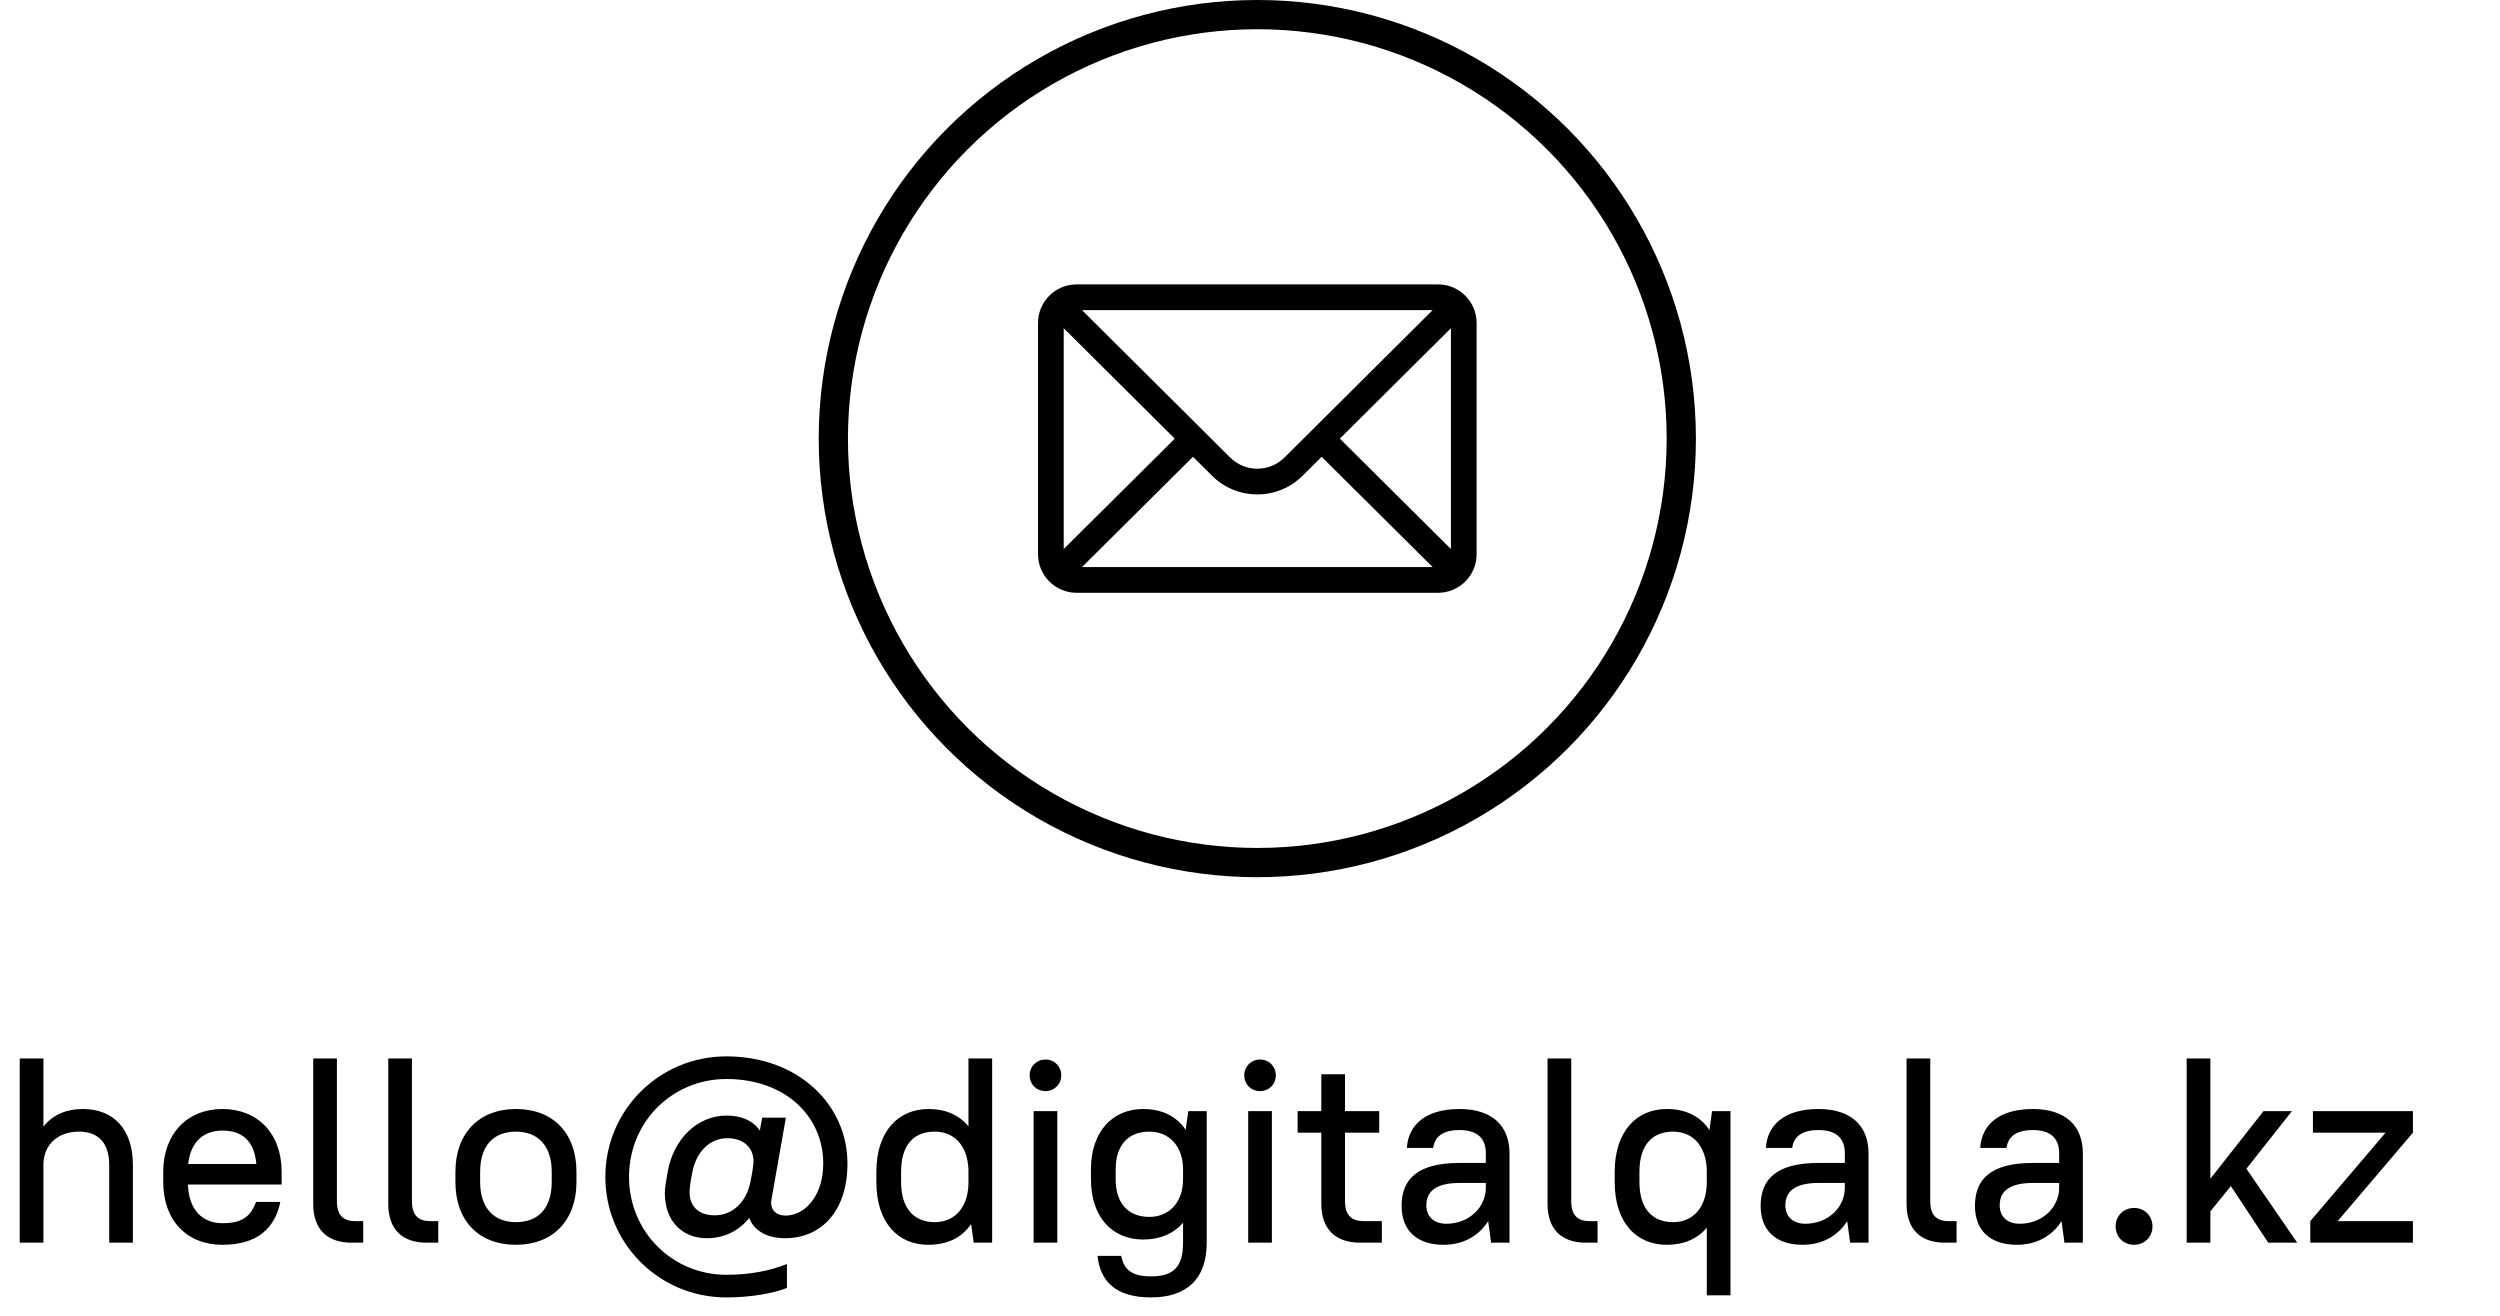 <svg width="171" height="90" viewBox="0 0 171 90" fill="none" xmlns="http://www.w3.org/2000/svg">
<circle cx="86" cy="30" r="29" stroke="black" stroke-width="2"/>
<path d="M98.363 19.453H73.637C72.18 19.453 71 20.64 71 22.09V37.91C71 39.368 72.189 40.547 73.637 40.547H98.363C99.808 40.547 101 39.373 101 37.91V22.09C101 20.643 99.825 19.453 98.363 19.453ZM97.994 21.211C97.455 21.747 88.185 30.969 87.865 31.287C87.366 31.785 86.704 32.059 86 32.059C85.296 32.059 84.634 31.785 84.134 31.285C83.919 31.071 74.75 21.951 74.006 21.211H97.994ZM72.758 37.552V22.449L80.354 30.005L72.758 37.552ZM74.007 38.789L81.6 31.244L82.893 32.53C83.723 33.36 84.826 33.817 86 33.817C87.174 33.817 88.277 33.36 89.106 32.532L90.4 31.244L97.993 38.789H74.007ZM99.242 37.552L91.646 30.005L99.242 22.449V37.552Z" fill="black"/>
<path d="M1.35 85H2.97V79.6C3.006 78.304 3.942 77.404 5.4 77.404C6.714 77.404 7.47 78.16 7.47 79.69V85H9.09V79.69C9.09 77.206 7.74 75.856 5.67 75.856C4.5 75.856 3.564 76.288 2.97 77.062V72.4H1.35V85ZM15.213 85.144C17.643 85.144 18.814 83.974 19.174 82.21H17.517C17.157 83.146 16.636 83.668 15.213 83.668C13.864 83.668 12.909 82.768 12.855 81.022H19.264V80.158C19.264 77.512 17.608 75.856 15.213 75.856C12.838 75.856 11.164 77.53 11.164 80.158V80.842C11.164 83.506 12.802 85.144 15.213 85.144ZM15.213 77.332C16.564 77.332 17.392 78.034 17.535 79.618H12.873C13.036 78.088 13.935 77.332 15.213 77.332ZM24.052 85H24.844V83.524H24.286C23.458 83.524 23.044 83.092 23.044 82.174V72.4H21.424V82.354C21.424 84.064 22.36 85 24.052 85ZM29.185 85H29.977V83.524H29.419C28.591 83.524 28.177 83.092 28.177 82.174V72.4H26.557V82.354C26.557 84.064 27.493 85 29.185 85ZM35.29 85.144C37.792 85.144 39.43 83.506 39.43 80.842V80.158C39.43 77.476 37.81 75.856 35.29 75.856C32.788 75.856 31.15 77.494 31.15 80.158V80.842C31.15 83.524 32.77 85.144 35.29 85.144ZM35.29 83.596C33.796 83.596 32.842 82.642 32.842 80.842V80.158C32.842 78.34 33.778 77.404 35.29 77.404C36.784 77.404 37.738 78.358 37.738 80.158V80.842C37.738 82.66 36.802 83.596 35.29 83.596ZM49.686 88.744C51.342 88.744 52.944 88.456 53.826 88.096V86.458C52.71 86.908 51.324 87.196 49.686 87.196C45.996 87.196 43.026 84.262 43.026 80.5C43.026 76.72 45.996 73.804 49.686 73.804C53.718 73.804 56.31 76.36 56.31 79.582C56.31 81.85 55.014 83.146 53.736 83.146C53.106 83.146 52.746 82.786 52.746 82.264C52.746 82.12 52.782 82.012 52.8 81.868L53.754 76.45H52.134L51.972 77.332C51.486 76.63 50.694 76.306 49.704 76.306C47.688 76.306 46.068 77.908 45.672 80.14C45.582 80.68 45.474 81.22 45.474 81.598C45.474 83.524 46.662 84.694 48.354 84.694C49.542 84.694 50.532 84.19 51.252 83.308C51.558 84.154 52.422 84.694 53.7 84.694C56.148 84.694 57.966 82.876 57.966 79.582C57.966 75.586 54.636 72.256 49.686 72.256C45.096 72.256 41.406 75.928 41.406 80.5C41.406 85.072 45.096 88.744 49.686 88.744ZM48.876 83.128C47.742 83.128 47.166 82.462 47.166 81.562C47.166 81.292 47.22 80.824 47.364 80.14C47.634 78.79 48.534 77.854 49.758 77.854C50.838 77.854 51.54 78.484 51.54 79.438C51.54 79.708 51.45 80.248 51.324 80.86C51.054 82.192 50.136 83.128 48.876 83.128ZM63.489 85.144C64.767 85.144 65.793 84.676 66.423 83.722L66.603 85H67.863V72.4H66.243V77.044C65.595 76.252 64.659 75.856 63.507 75.856C61.455 75.856 59.943 77.368 59.943 80.158V80.842C59.943 83.65 61.437 85.144 63.489 85.144ZM63.939 83.596C62.535 83.596 61.635 82.678 61.635 80.842V80.158C61.635 78.286 62.517 77.404 63.939 77.404C65.235 77.404 66.189 78.322 66.243 80.032V80.986C66.189 82.678 65.235 83.596 63.939 83.596ZM70.699 85H72.319V76H70.699V85ZM71.509 74.632C72.121 74.632 72.589 74.164 72.589 73.552C72.589 72.94 72.121 72.472 71.509 72.472C70.897 72.472 70.429 72.94 70.429 73.552C70.429 74.164 70.897 74.632 71.509 74.632ZM78.184 84.784C79.337 84.784 80.272 84.388 80.921 83.632V85C80.921 86.656 80.272 87.304 78.725 87.304C77.356 87.304 76.871 86.8 76.691 85.9H75.07C75.251 87.646 76.331 88.744 78.725 88.744C81.227 88.744 82.54 87.43 82.54 85V76H81.281L81.1 77.278C80.471 76.342 79.463 75.856 78.184 75.856C76.132 75.856 74.621 77.368 74.621 79.978V80.662C74.621 83.29 76.115 84.784 78.184 84.784ZM78.617 83.236C77.213 83.236 76.312 82.354 76.312 80.662V79.978C76.312 78.304 77.195 77.404 78.617 77.404C79.948 77.404 80.921 78.376 80.921 79.978V80.662C80.921 82.264 79.948 83.236 78.617 83.236ZM85.377 85H86.997V76H85.377V85ZM86.187 74.632C86.799 74.632 87.267 74.164 87.267 73.552C87.267 72.94 86.799 72.472 86.187 72.472C85.575 72.472 85.107 72.94 85.107 73.552C85.107 74.164 85.575 74.632 86.187 74.632ZM88.758 77.476H90.378V82.354C90.378 84.046 91.332 85 93.024 85H94.518V83.524H93.258C92.43 83.524 91.998 83.092 91.998 82.174V77.476H94.338V76H91.998V73.48H90.378V76H88.758V77.476ZM98.75 85.144C100.064 85.144 101.144 84.55 101.792 83.524L101.99 85H103.25V78.88C103.25 77.026 102.08 75.856 99.83 75.856C97.454 75.856 96.32 76.99 96.23 78.52H98.03C98.12 77.8 98.624 77.296 99.83 77.296C101.054 77.296 101.63 77.872 101.63 78.88V79.546H99.83C96.968 79.546 95.87 80.644 95.87 82.48C95.87 84.136 96.878 85.144 98.75 85.144ZM98.93 83.704C98.066 83.704 97.562 83.2 97.562 82.444C97.562 81.526 98.174 80.914 99.83 80.914H101.63V81.238C101.63 82.57 100.496 83.704 98.93 83.704ZM108.48 85H109.272V83.524H108.714C107.886 83.524 107.472 83.092 107.472 82.174V72.4H105.852V82.354C105.852 84.064 106.788 85 108.48 85ZM114.009 85.144C115.161 85.144 116.097 84.748 116.745 83.974V88.6H118.365V76H117.105L116.925 77.296C116.295 76.342 115.287 75.856 114.009 75.856C111.957 75.856 110.445 77.368 110.445 80.158V80.842C110.445 83.65 111.939 85.144 114.009 85.144ZM114.441 83.596C113.037 83.596 112.137 82.696 112.137 80.842V80.158C112.137 78.304 113.019 77.404 114.441 77.404C115.737 77.404 116.691 78.322 116.745 80.032V80.842C116.745 82.624 115.773 83.596 114.441 83.596ZM123.307 85.144C124.621 85.144 125.701 84.55 126.349 83.524L126.547 85H127.807V78.88C127.807 77.026 126.637 75.856 124.387 75.856C122.011 75.856 120.877 76.99 120.787 78.52H122.587C122.677 77.8 123.181 77.296 124.387 77.296C125.611 77.296 126.187 77.872 126.187 78.88V79.546H124.387C121.525 79.546 120.427 80.644 120.427 82.48C120.427 84.136 121.435 85.144 123.307 85.144ZM123.487 83.704C122.623 83.704 122.119 83.2 122.119 82.444C122.119 81.526 122.731 80.914 124.387 80.914H126.187V81.238C126.187 82.57 125.053 83.704 123.487 83.704ZM133.037 85H133.829V83.524H133.271C132.443 83.524 132.029 83.092 132.029 82.174V72.4H130.409V82.354C130.409 84.064 131.345 85 133.037 85ZM137.967 85.144C139.281 85.144 140.361 84.55 141.009 83.524L141.207 85H142.467V78.88C142.467 77.026 141.297 75.856 139.047 75.856C136.671 75.856 135.537 76.99 135.447 78.52H137.247C137.337 77.8 137.841 77.296 139.047 77.296C140.271 77.296 140.847 77.872 140.847 78.88V79.546H139.047C136.185 79.546 135.087 80.644 135.087 82.48C135.087 84.136 136.095 85.144 137.967 85.144ZM138.147 83.704C137.283 83.704 136.779 83.2 136.779 82.444C136.779 81.526 137.391 80.914 139.047 80.914H140.847V81.238C140.847 82.57 139.713 83.704 138.147 83.704ZM145.969 85.144C146.707 85.144 147.229 84.586 147.229 83.884C147.229 83.182 146.707 82.624 145.969 82.624C145.231 82.624 144.709 83.182 144.709 83.884C144.709 84.586 145.231 85.144 145.969 85.144ZM155.149 85H157.129L153.655 79.942L156.769 76H154.825L151.189 80.626V72.4H149.569V85H151.189V82.858L152.593 81.13L155.149 85ZM158.205 77.476H163.173L158.025 83.524V85H165.045V83.524H159.897L165.045 77.476V76H158.205V77.476Z" fill="black"/>
</svg>

